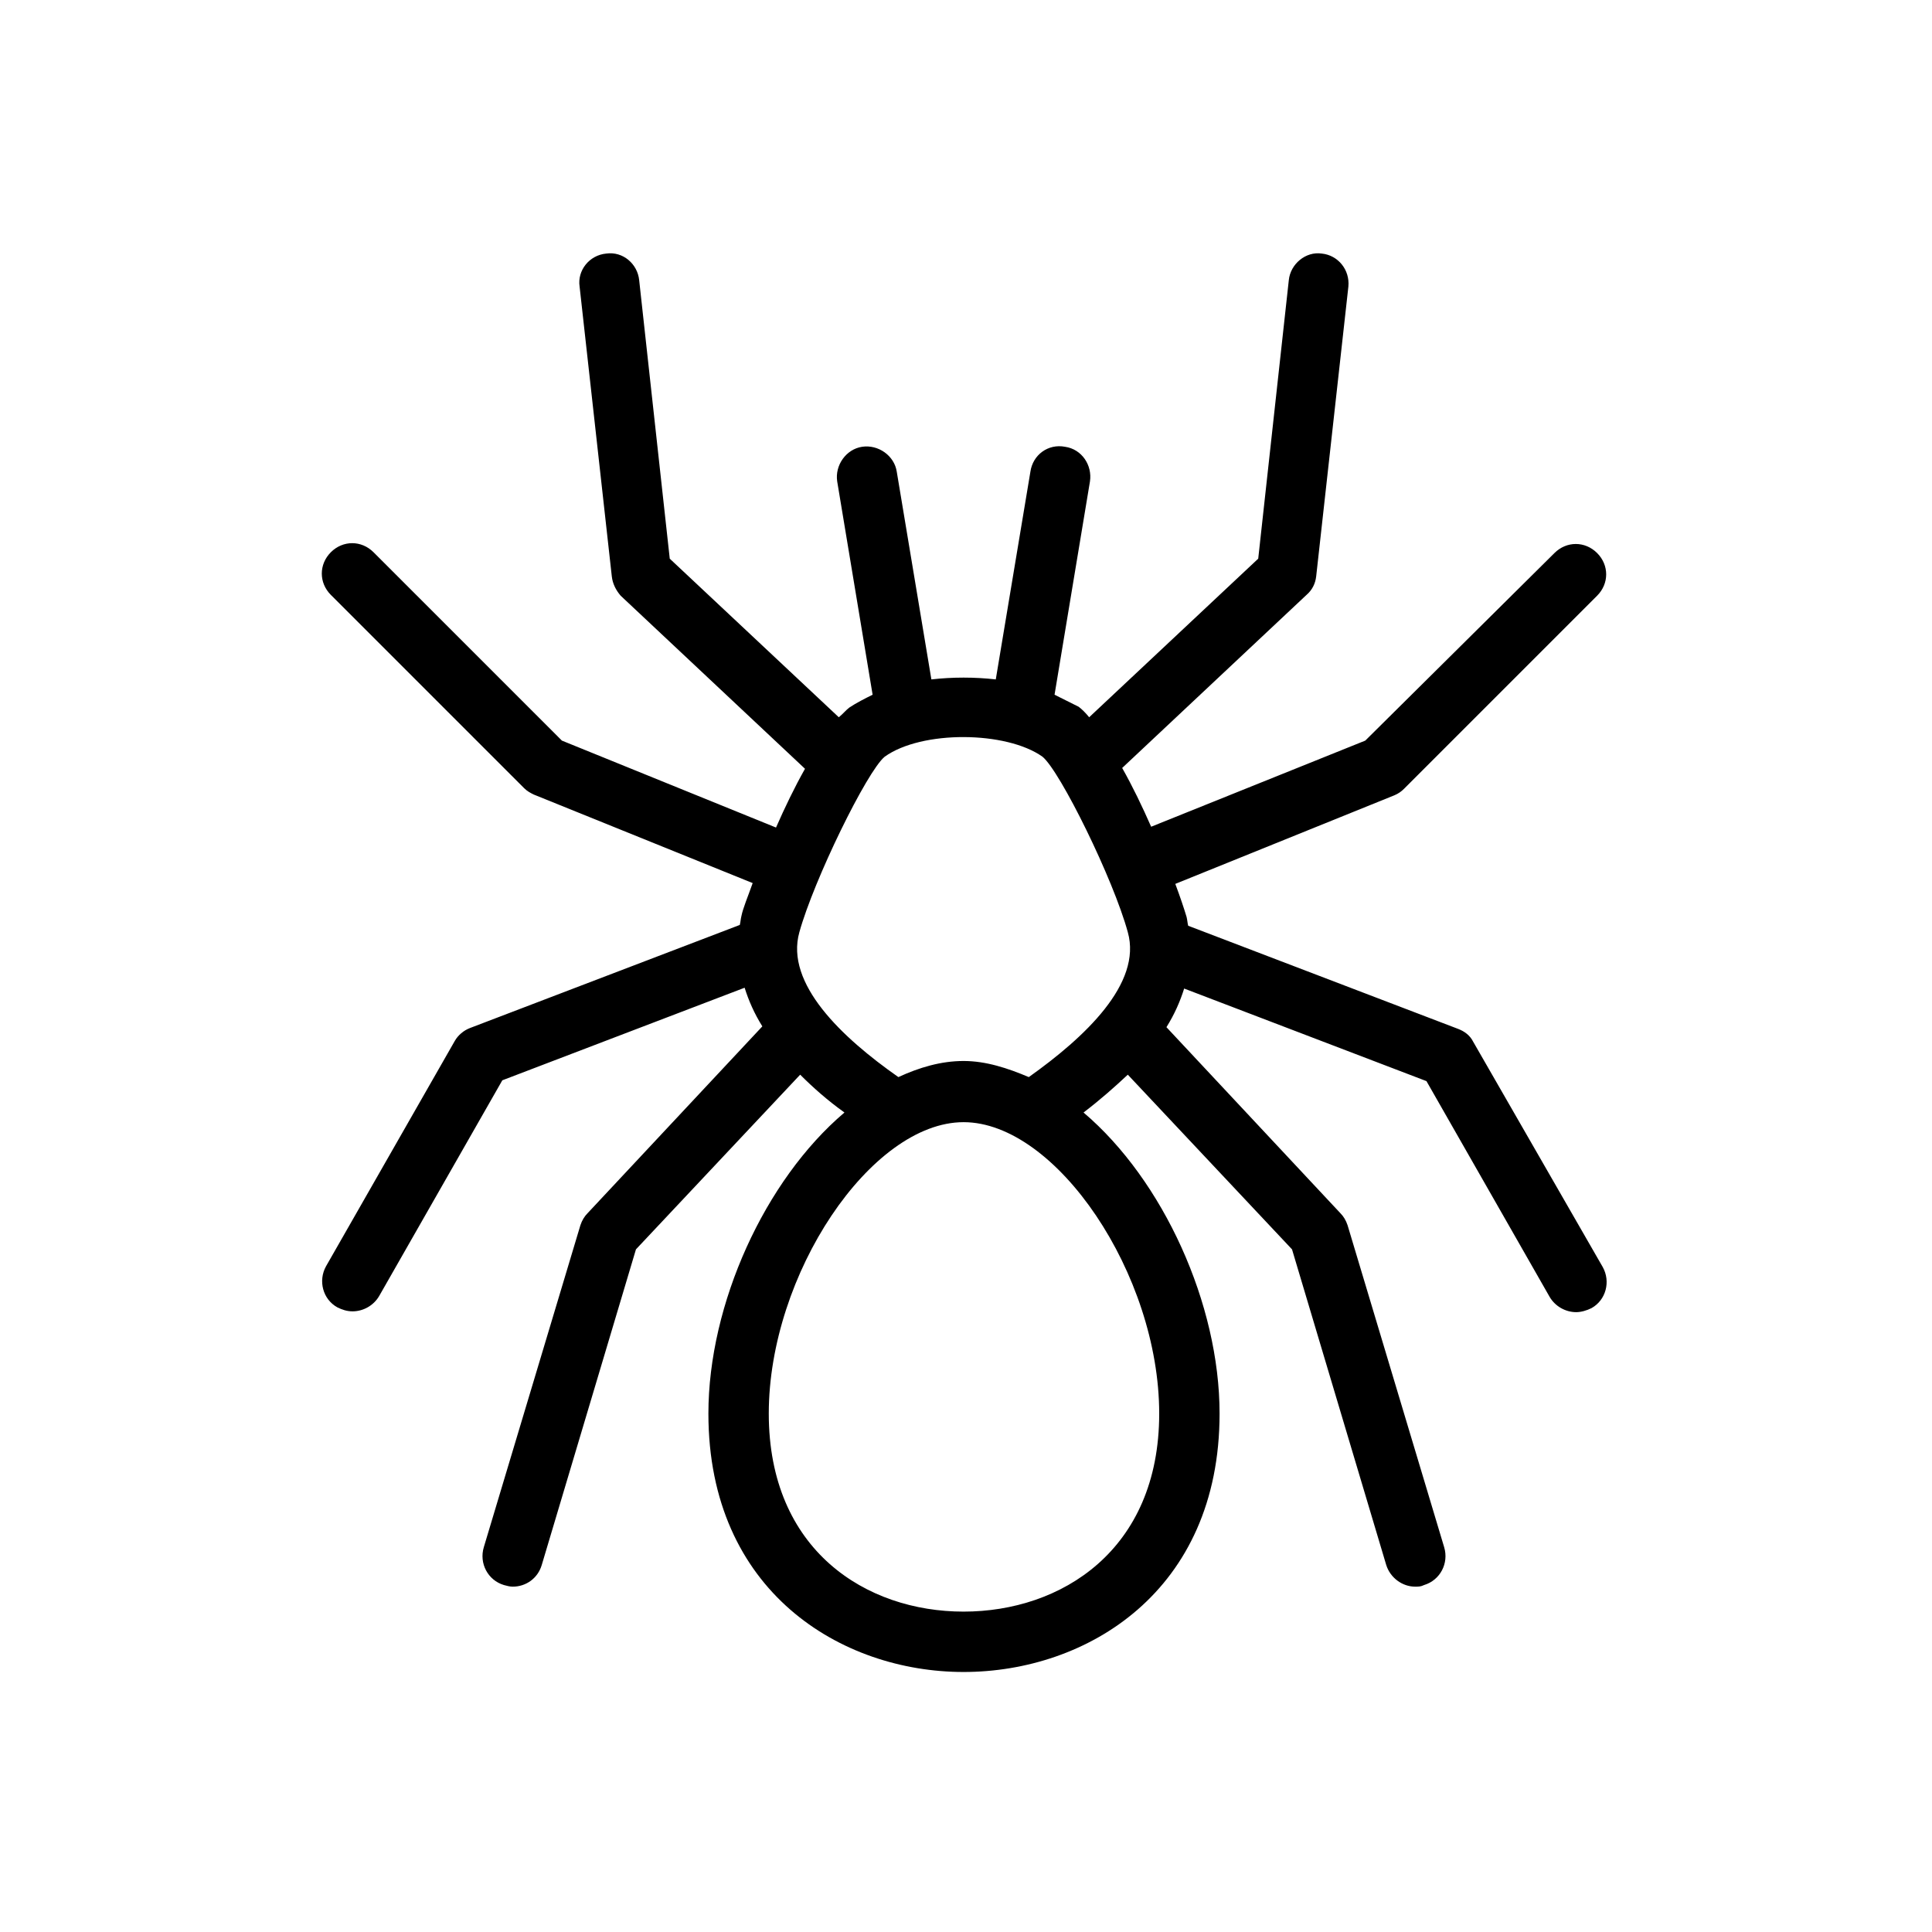 <?xml version="1.0" encoding="utf-8"?>
<!-- Generator: Adobe Illustrator 22.1.0, SVG Export Plug-In . SVG Version: 6.00 Build 0)  -->
<svg version="1.1" id="Ebene_1" xmlns="http://www.w3.org/2000/svg" xmlns:xlink="http://www.w3.org/1999/xlink" x="0px" y="0px"
	 width="24px" height="24px" viewBox="0 0 24 24" style="enable-background:new 0 0 24 24;" xml:space="preserve">
<path d="M18.3,12.94c-0.04-0.08-0.11-0.13-0.19-0.16l-3.35-1.28c-0.01-0.04-0.01-0.07-0.02-0.11c-0.03-0.1-0.08-0.25-0.14-0.41
	l2.72-1.1c0.05-0.02,0.09-0.05,0.12-0.08l2.4-2.4c0.15-0.15,0.15-0.38,0-0.53c-0.15-0.15-0.38-0.15-0.53,0L16.96,9.2l-2.66,1.07
	c-0.11-0.25-0.23-0.5-0.36-0.73l2.29-2.15c0.07-0.06,0.11-0.14,0.12-0.23l0.4-3.6c0.02-0.21-0.13-0.39-0.33-0.41
	c-0.2-0.03-0.39,0.13-0.41,0.33l-0.38,3.46l-2.1,1.97c-0.04-0.05-0.09-0.1-0.13-0.13C13.3,8.73,13.2,8.68,13.1,8.63l0.44-2.65
	c0.03-0.2-0.1-0.4-0.31-0.43c-0.21-0.04-0.4,0.1-0.43,0.31l-0.43,2.58c-0.26-0.03-0.54-0.03-0.8,0l-0.43-2.58
	c-0.03-0.2-0.23-0.34-0.43-0.31c-0.2,0.03-0.34,0.23-0.31,0.43l0.44,2.65c-0.1,0.05-0.2,0.1-0.29,0.16
	c-0.04,0.03-0.08,0.08-0.13,0.12l-2.1-1.97L7.94,3.48C7.92,3.28,7.74,3.12,7.53,3.15C7.32,3.17,7.17,3.36,7.2,3.56l0.4,3.6
	C7.61,7.25,7.65,7.33,7.71,7.4L10,9.55c-0.13,0.23-0.25,0.48-0.36,0.73L6.98,9.2L4.64,6.86c-0.15-0.15-0.38-0.15-0.53,0
	s-0.15,0.38,0,0.53l2.4,2.4c0.04,0.04,0.08,0.06,0.12,0.08l2.72,1.1c-0.06,0.17-0.12,0.31-0.14,0.41c-0.01,0.04-0.01,0.07-0.02,0.11
	l-3.35,1.28c-0.08,0.03-0.15,0.09-0.19,0.16l-1.6,2.8c-0.1,0.18-0.04,0.41,0.14,0.51c0.06,0.03,0.12,0.05,0.19,0.05
	c0.13,0,0.26-0.07,0.33-0.19l1.53-2.68l3.01-1.15c0.05,0.16,0.12,0.32,0.22,0.48L7.3,15.07c-0.04,0.04-0.07,0.09-0.09,0.15l-1.2,4
	c-0.06,0.2,0.05,0.41,0.25,0.47c0.04,0.01,0.07,0.02,0.11,0.02c0.16,0,0.31-0.1,0.36-0.27l1.17-3.92l2.04-2.17
	c0.16,0.16,0.34,0.32,0.55,0.47C9.5,14.66,8.8,16.2,8.8,17.56c0,2.21,1.65,3.21,3.17,3.21c1.53,0,3.18-1,3.18-3.21
	c0-1.36-0.7-2.9-1.69-3.74c0.21-0.16,0.39-0.32,0.55-0.47l2.04,2.17l1.17,3.92c0.05,0.16,0.2,0.27,0.36,0.27
	c0.04,0,0.07,0,0.11-0.02c0.2-0.06,0.31-0.27,0.25-0.47l-1.2-4c-0.02-0.06-0.05-0.11-0.09-0.15l-2.16-2.31
	c0.1-0.16,0.17-0.32,0.22-0.48l3.01,1.15l1.53,2.68c0.07,0.12,0.2,0.19,0.33,0.19c0.06,0,0.13-0.02,0.19-0.05
	c0.18-0.1,0.24-0.33,0.14-0.51L18.3,12.94z M14.4,17.56c0,1.7-1.22,2.46-2.43,2.46c-1.21,0-2.42-0.76-2.42-2.46
	c0-1.73,1.27-3.62,2.42-3.62S14.4,15.83,14.4,17.56z M11.97,13.18c-0.28,0-0.55,0.08-0.81,0.2c-0.7-0.49-1.41-1.16-1.23-1.8
	c0.18-0.65,0.84-2,1.06-2.18c0.46-0.33,1.51-0.32,1.96,0c0.22,0.18,0.88,1.52,1.06,2.18c0.18,0.64-0.54,1.31-1.23,1.8
	C12.52,13.27,12.25,13.18,11.97,13.18z"/>
</svg>
